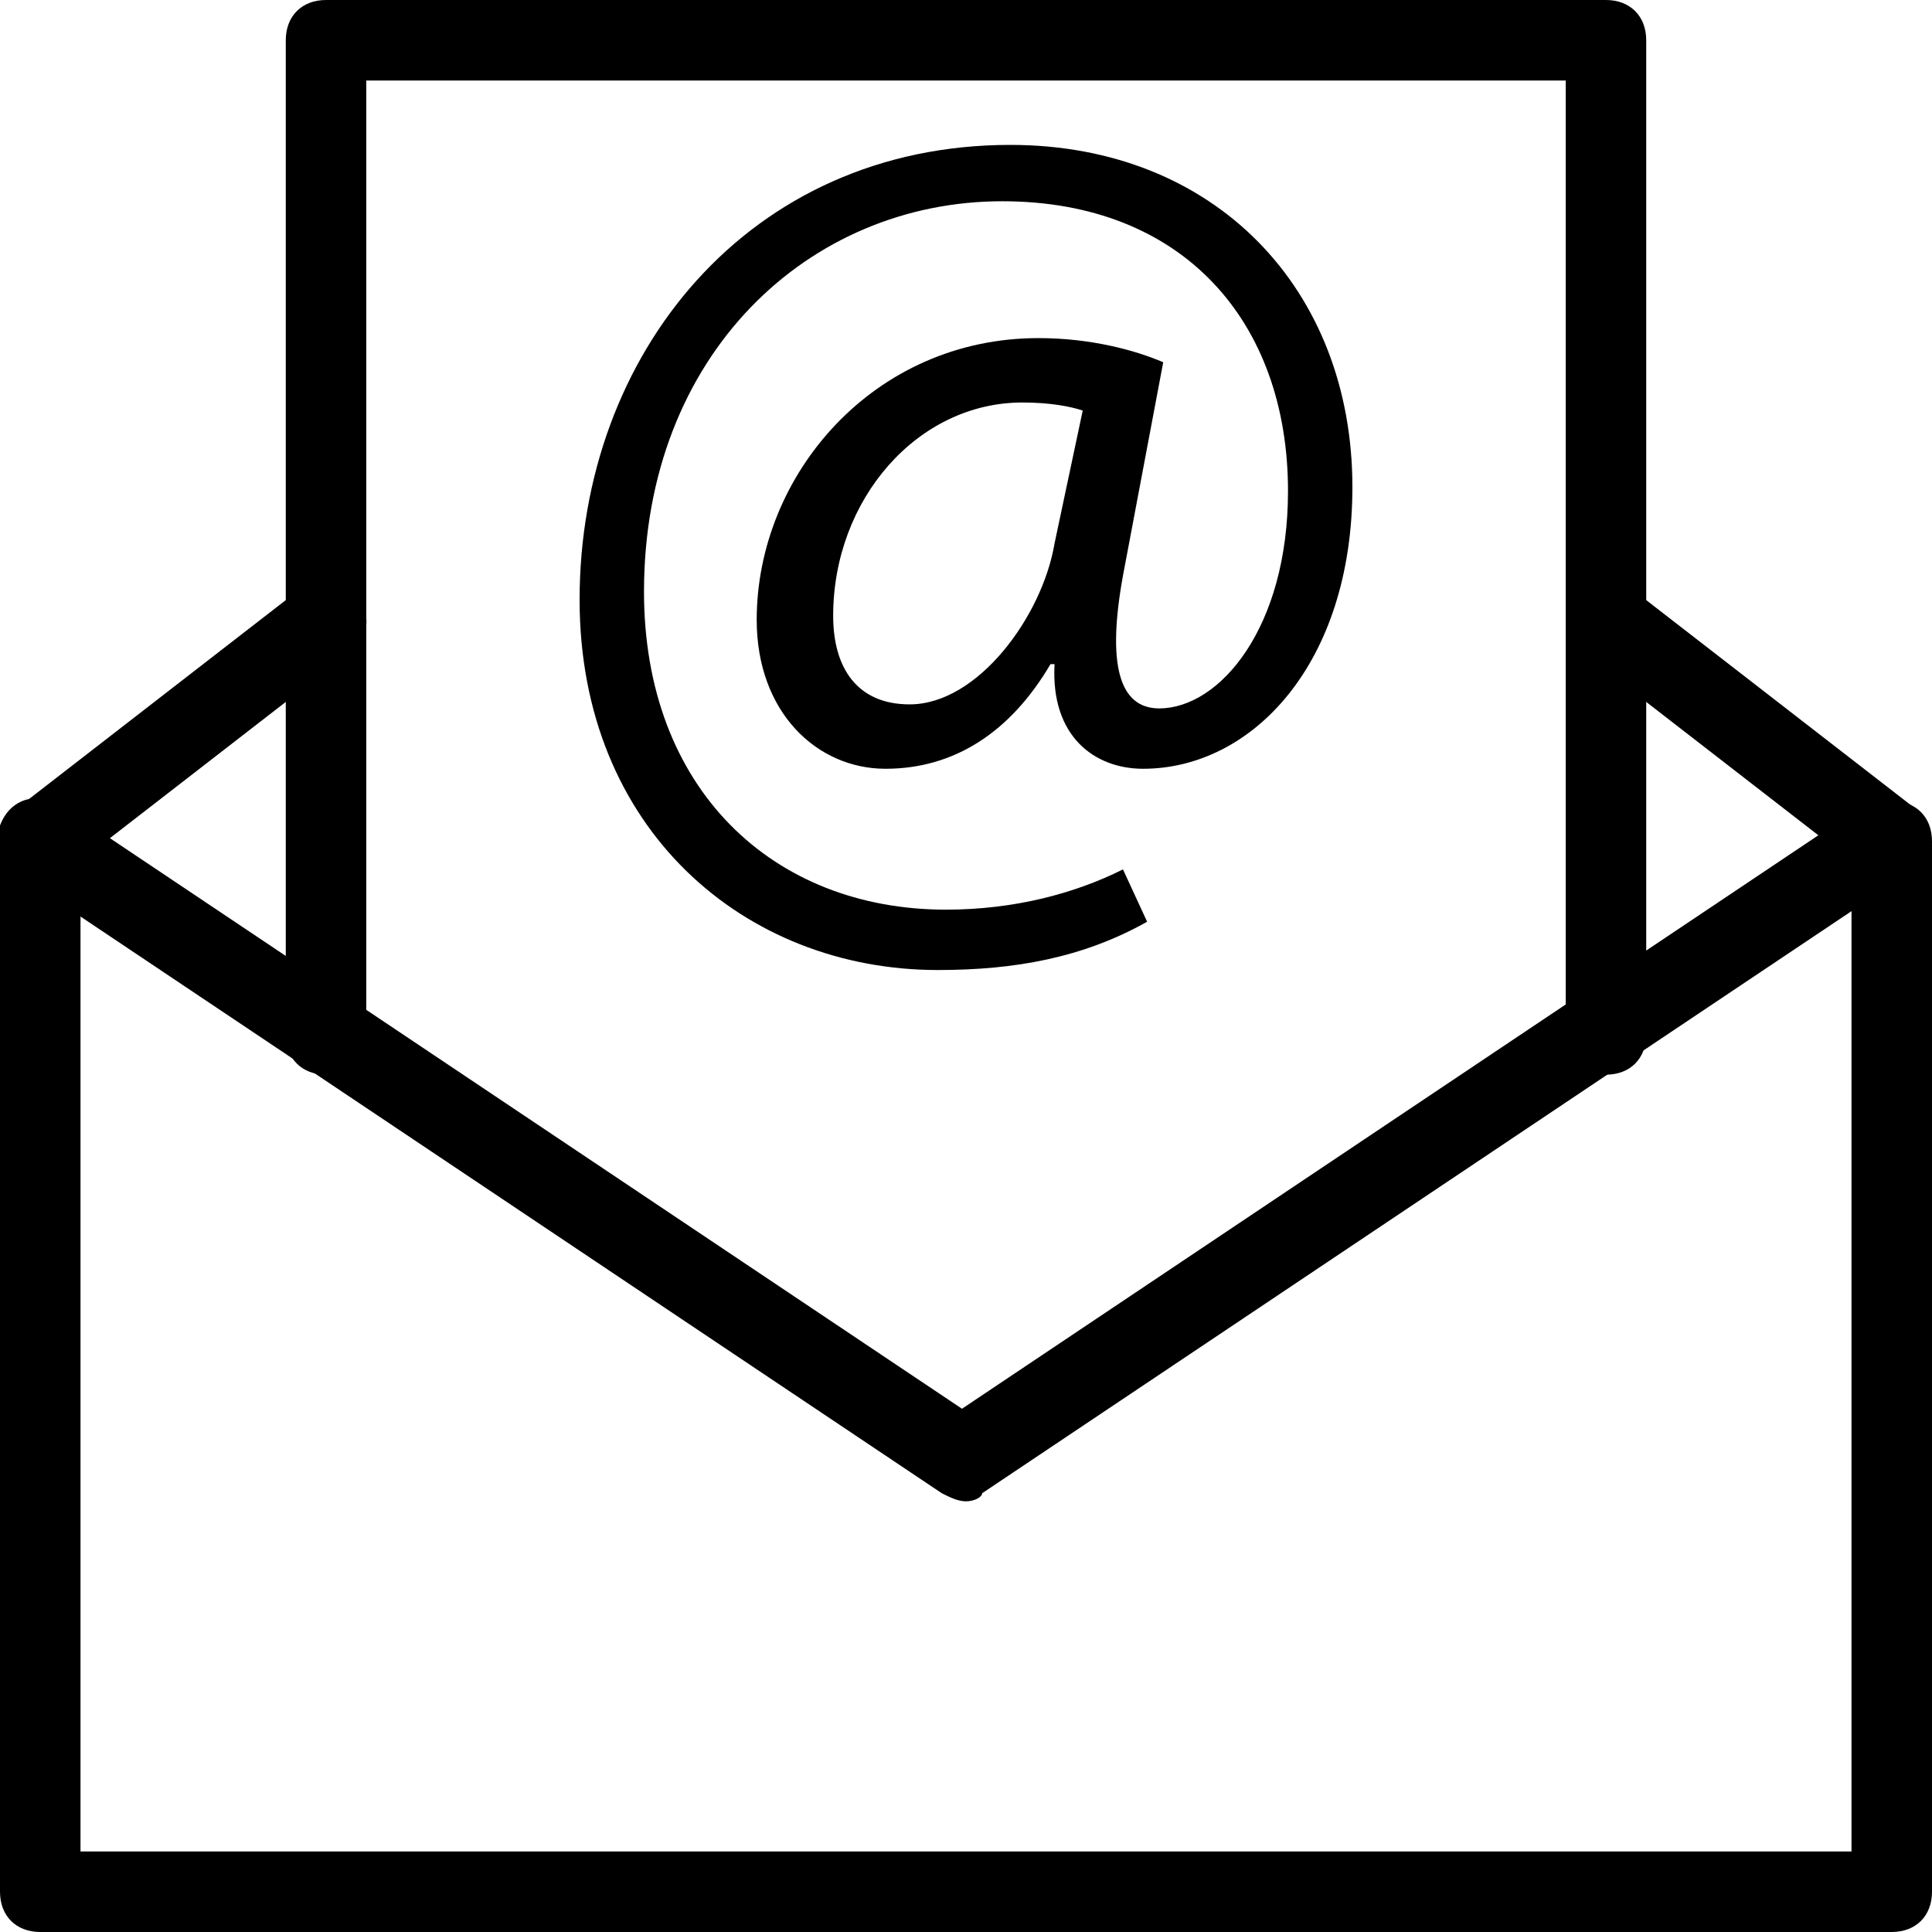<?xml version="1.0" encoding="utf-8"?>
<!-- Generator: Adobe Illustrator 18.0.0, SVG Export Plug-In . SVG Version: 6.00 Build 0)  -->
<!DOCTYPE svg PUBLIC "-//W3C//DTD SVG 1.1//EN" "http://www.w3.org/Graphics/SVG/1.1/DTD/svg11.dtd">
<svg version="1.1" id="Layer_1" xmlns="http://www.w3.org/2000/svg" xmlns:xlink="http://www.w3.org/1999/xlink" x="0px" y="0px"
	 viewBox="0 0 48 48" enable-background="new 0 0 48 48" xml:space="preserve">
<g>
	<g>
		<path d="M47,48H1c-0.6,0-1-0.4-1-1V20.9c0-0.6,0.4-1,1-1s1,0.4,1,1V46h44V20.9c0-0.6,0.4-1,1-1s1,0.4,1,1V47
			C48,47.6,47.6,48,47,48z"/>
		<path d="M39.9,26.7c-0.6,0-1-0.4-1-1V2H9.1v23.7c0,0.6-0.4,1-1,1s-1-0.4-1-1V1c0-0.6,0.4-1,1-1h31.8c0.6,0,1,0.4,1,1v24.7
			C40.9,26.3,40.5,26.7,39.9,26.7z"/>
		<path d="M24,37.3c-0.2,0-0.4-0.1-0.6-0.2l-23-15.4c-0.5-0.3-0.6-0.9-0.3-1.4c0.3-0.5,0.9-0.6,1.4-0.3l22.4,15l22.4-15
			c0.5-0.3,1.1-0.2,1.4,0.3c0.3,0.5,0.2,1.1-0.3,1.4l-23,15.4C24.4,37.2,24.2,37.3,24,37.3z"/>
		<path d="M47,21.9c-0.2,0-0.4-0.1-0.6-0.2l-7.1-5.5c-0.4-0.3-0.5-1-0.2-1.4c0.3-0.4,1-0.5,1.4-0.2l7.1,5.5c0.4,0.3,0.5,1,0.2,1.4
			C47.6,21.8,47.3,21.9,47,21.9z"/>
		<path d="M1,21.9c-0.3,0-0.6-0.1-0.8-0.4c-0.3-0.4-0.3-1.1,0.2-1.4l7.1-5.5c0.4-0.3,1.1-0.3,1.4,0.2c0.3,0.4,0.3,1.1-0.2,1.4
			l-7.1,5.5C1.4,21.8,1.2,21.9,1,21.9z"/>
	</g>
	<g>
		<path d="M28.5,22.9c-1.6,0.9-3.3,1.2-5.2,1.2c-4.8,0-8.9-3.5-8.9-9.2c0-6.1,4.2-11.3,10.7-11.3c5.1,0,8.5,3.6,8.5,8.5
			c0,4.4-2.5,7-5.2,7c-1.2,0-2.3-0.8-2.2-2.6h-0.1c-1,1.7-2.4,2.6-4.1,2.6s-3.2-1.4-3.2-3.7c0-3.6,2.9-7,7-7c1.3,0,2.4,0.3,3.1,0.6
			l-1,5.3c-0.4,2.2-0.1,3.3,0.9,3.3c1.5,0,3.2-2,3.2-5.4C32,8,29.4,5,24.9,5C20.1,5,16,8.8,16,14.7c0,4.9,3.2,7.9,7.5,7.9
			c1.7,0,3.2-0.4,4.4-1L28.5,22.9z M26.9,10.2c-0.3-0.1-0.8-0.2-1.5-0.2c-2.6,0-4.7,2.4-4.7,5.3c0,1.3,0.6,2.2,1.9,2.2
			c1.7,0,3.3-2.2,3.6-4L26.9,10.2z"/>
	</g>
</g>
</svg>

